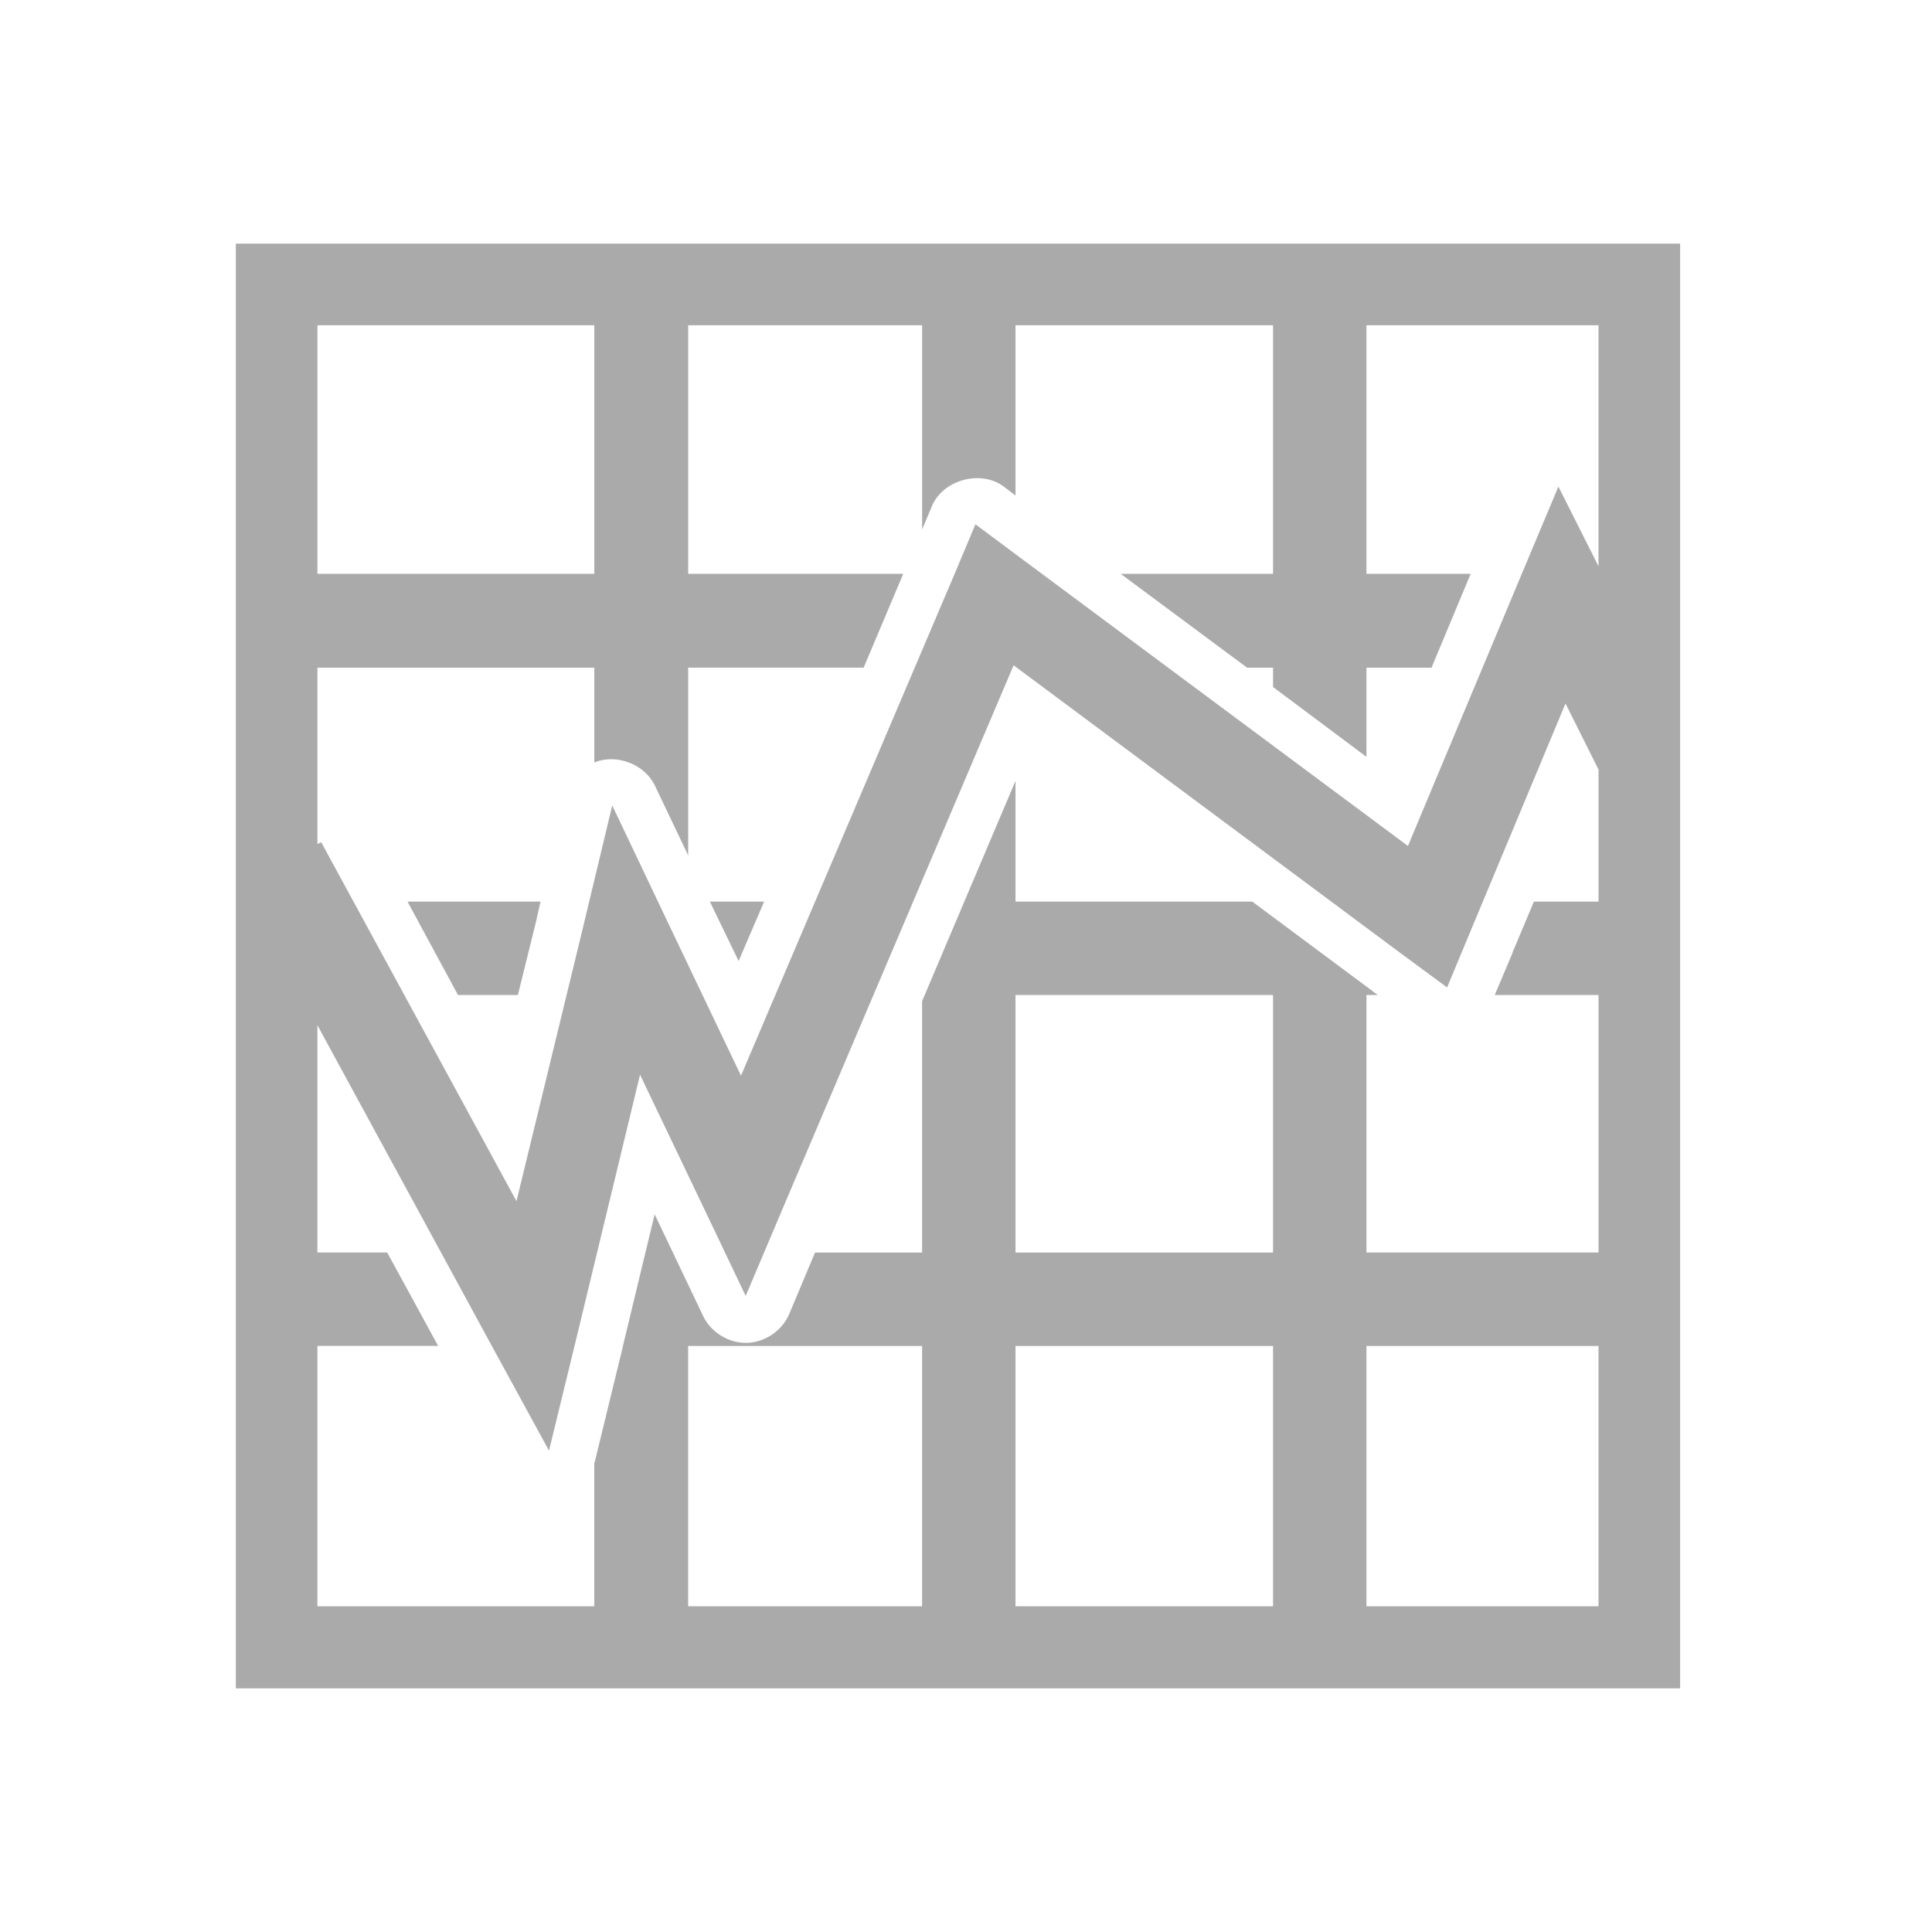 <?xml version="1.0" encoding="UTF-8" standalone="no"?>
<svg xmlns:dc="http://purl.org/dc/elements/1.1/"
     xmlns:cc="http://creativecommons.org/ns#"
     xmlns:rdf="http://www.w3.org/1999/02/22-rdf-syntax-ns#"
     xmlns:svg="http://www.w3.org/2000/svg"
     xmlns="http://www.w3.org/2000/svg"
     xmlns:xlink="http://www.w3.org/1999/xlink"
     width="128" height="128" version="1.1">
    <title>Invest Applet</title>
    <desc>This is shape (source) for Clarity vector icon theme for gtk</desc>
    <path d="m 15.625,16.141 0,95.719 95.687,0 0,-95.719 z m 5.406,5.406 18.344,0 0,16.469 -18.344,0 z m 24.562,0 15.5,0 0,13.531 0.656,-1.562 c 0.738,-1.737 3.238,-2.411 4.75,-1.281 l 0.781,0.594 0,-11.281 17.062,0 0,16.469 -10.094,0 8.375,6.219 1.719,0 0,1.281 6.188,4.625 0,-5.906 4.312,0 2.594,-6.219 -6.906,0 0,-16.469 15.375,0 0,15.969 -2.656,-5.281 -2.531,6.031 -7.438,17.781 -25.594,-19.031 -3.062,-2.281 -1.469,3.5 -14.062,33.031 -4.906,-10.281 -3.625,-7.625 -1.969,8.219 -4.375,18 -12.938,-23.781 -0.25,0.125 0,-11.688 18.344,0 0,6.281 c 1.448,-0.601 3.304,0.095 4,1.5 l 2.219,4.656 0,-12.438 11.625,0 2.625,-6.219 -14.25,0 z m 21.562,22.531 25.625,19.062 3.094,2.281 1.469,-3.531 6.375,-15.281 2.188,4.375 0,8.75 -4.281,0 -1.406,3.344 0,0.031 -1.188,2.812 6.875,0 0,17.062 -15.375,0 0,-17.062 0.75,0 -0.344,-0.25 c -0.01,-0.01 -0.021,-0.021 -0.031,-0.031 l -7.938,-5.906 -15.688,0 0,-8 -6.188,14.594 0,16.656 -7.094,0 -1.719,4.094 c -0.471,1.094 -1.613,1.864 -2.804,1.89 -1.191,0.026 -2.366,-0.693 -2.884,-1.765 l -2.875,-6.031 -0.344,-0.719 -2.125,8.812 c 5.2e-5,0.01 5.2e-5,0.021 0,0.031 l -1.844,7.562 c -0.01,0.031 -0.02,0.063 -0.031,0.094 l 0,9.469 -18.344,0 0,-17.25 8,0 -3.375,-6.188 -4.625,0 0,-15.062 11.625,21.375 3.719,6.812 1.844,-7.562 4.188,-17.344 4.125,8.625 2.875,6.031 2.594,-6.125 15.156,-35.656 z m -40.156,15.656 3.344,6.188 3.969,0 1.25,-5.062 0,-0.031 0.25,-1.094 z m 20.031,0 1.906,3.938 1.688,-3.938 z m 20.25,6.188 17.062,0 0,17.062 -17.062,0 z m -21.688,23.25 15.5,0 0,17.25 -15.5,0 z m 21.688,0 17.062,0 0,17.25 -17.062,0 z m 23.25,0 15.375,0 0,17.25 -15.375,0 z" style="fill:#aaaaaa"/>
</svg>